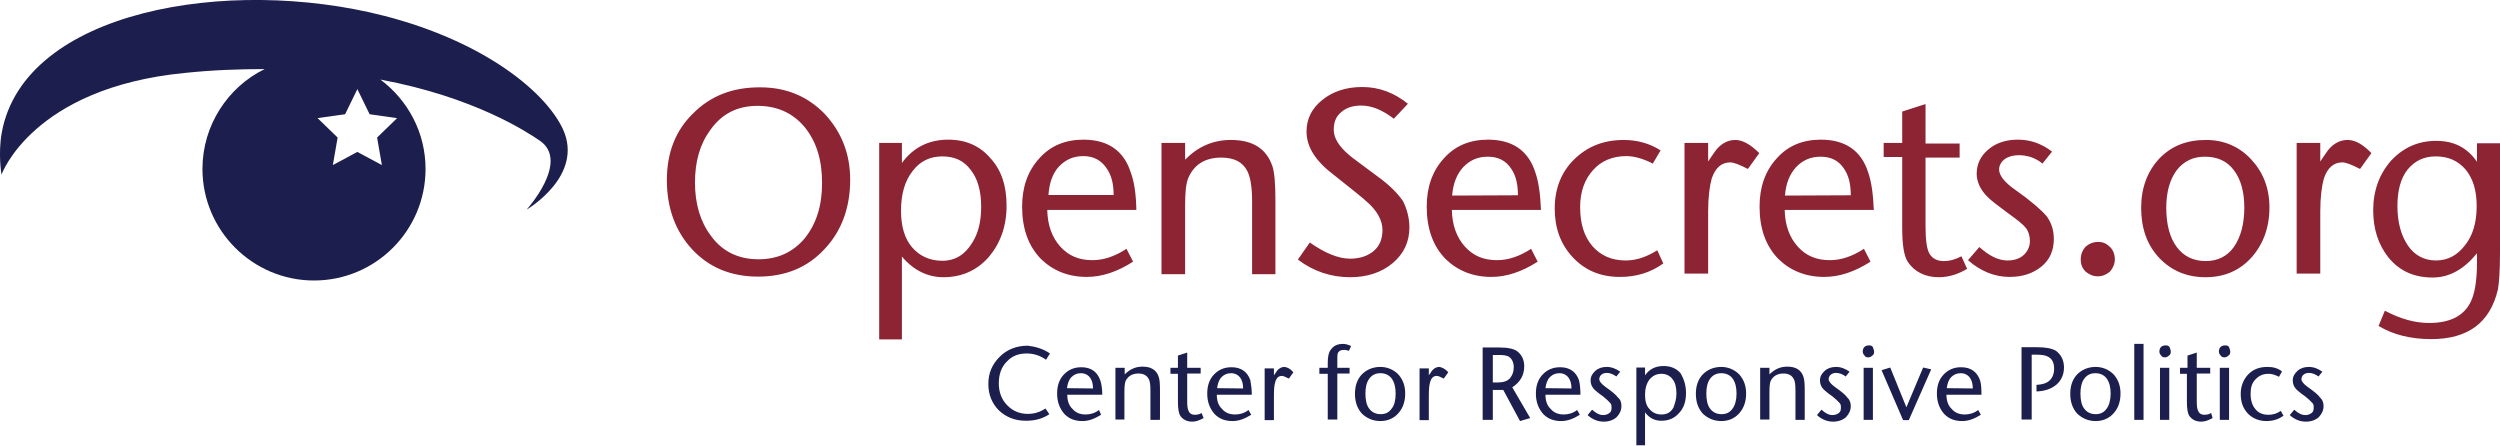 <svg version="1.1" baseProfile="full" xmlns="http://www.w3.org/2000/svg" viewBox="0 0 836 149" preserveAspectRatio="xMidYMid meet">
  <path fill="#1C1e4d" d="M188.2 43.1c-5.9-12.5-26.3-29.2-59.7-37.8C76.3-8.1 8.1 3.5.6 44.3-.7 51.5.5 58.4.5 58.4s10.3-29 61.2-34c9.5-1 18.5-1.3 26.8-1.3-12.3 6-20.8 18.8-20.8 33.4 0 20.5 16.7 37.3 37.3 37.3s37.3-16.7 37.3-37.3c0-12.2-5.9-23-15.1-29.9 31.5 5.9 49 17.5 53.4 20.5 10 7-4.5 23-4.5 23s19.4-11.3 12.1-27zm-55.4-3.6l-6.7 6.5 1.6 9.2-8.2-4.4-8.2 4.4 1.6-9.2-6.7-6.5 9.2-1.3 4.1-8.4 4.1 8.4 9.2 1.3zM351.1 118.2l-1.3 2.1c-2.1-1.5-4.3-2.1-6.5-2.1-2.8 0-5 .9-6.7 2.8-1.8 1.8-2.6 4.3-2.6 7.2 0 2.9.9 5.4 2.8 7.3 1.8 1.9 4.1 2.9 6.9 2.9 2.2 0 4.1-.6 5.9-1.8l1.3 1.9c-2.2 1.5-4.8 2.2-7.8 2.2-3.7 0-6.7-1.2-9.1-3.5-2.3-2.3-3.5-5.3-3.5-8.8 0-3.7 1.3-6.6 3.8-9.1s5.7-3.7 9.4-3.7c2.5.3 5.1 1 7.4 2.6zm17.5 13.8h-11.7c0 2.1.6 3.7 1.8 4.8 1 1.2 2.5 1.8 4.3 1.8 1.5 0 3.1-.4 4.5-1.5l.7 1.6c-2.1 1.3-4.1 2.1-6.2 2.1-2.5 0-4.4-.7-6-2.3-1.6-1.8-2.5-4-2.5-6.9 0-2.6.7-4.7 2.2-6.3s3.4-2.5 5.9-2.5c3.2 0 5.3 1.5 6.3 4.3.4 1.1.7 2.8.7 4.9zm-3.1-2.1c0-1.5-.3-2.6-.9-3.5-.7-1-1.8-1.6-3.1-1.6s-2.3.4-3.2 1.3c-.9.9-1.3 2.2-1.5 3.7l8.7.1zm22.3 10.5h-3.1v-9.7c0-1.9-.1-3.2-.6-4-.6-1.2-1.8-1.8-3.4-1.8-2.1 0-3.5.9-4.3 2.5-.3.7-.4 2.1-.4 3.8v9.1h-3V123h3.1v2.2c1.8-1.8 3.7-2.6 6-2.6 2.9 0 4.7 1.2 5.4 3.5.3.9.4 2.3.4 4.5v9.7h-.1zm14.7-.6c-1.3.7-2.5 1.2-3.8 1.2-1.8 0-3.2-.7-4.1-2.1-.4-.7-.7-2.2-.7-4.5V125h-2.5v-2h2.5v-4.1l3.1-1v5.1h4.5v1.9H397v9.1c0 1.8.1 2.9.6 3.7.3.6 1 1 1.9 1 .7 0 1.6-.1 2.3-.6l.7 1.7zm16.1-7.8h-11.7c0 2.1.6 3.7 1.8 4.8 1 1.2 2.5 1.8 4.3 1.8 1.5 0 3.1-.4 4.5-1.5l.9 1.6c-2.1 1.3-4.1 2.1-6.2 2.1-2.5 0-4.4-.7-6-2.3-1.6-1.8-2.5-4-2.5-6.9 0-2.6.7-4.7 2.2-6.3 1.5-1.6 3.4-2.5 5.9-2.5 3.2 0 5.3 1.5 6.3 4.3.2 1.1.5 2.8.5 4.9zm-2.9-2.1c0-1.5-.3-2.6-.9-3.5-.7-1-1.8-1.6-3.1-1.6s-2.3.4-3.2 1.3c-.9.9-1.3 2.2-1.5 3.7l8.7.1zm16.8-5.4l-1.5 2.1c-1.2-.6-1.9-.9-2.3-.9-1.2 0-1.9.7-2.3 2.2-.3 1-.4 2.5-.4 4.4v8.2h-3.1v-17.3h3.1v2.3l.7-1c.7-1.2 1.8-1.8 2.8-1.8 1 .1 2 .6 3 1.8zm19.3-8.8l-.7 1.6c-.6-.1-1-.3-1.6-.3-1.2 0-1.9.4-2.2 1.3-.1.3-.1 1.2-.1 2.5v2.2h4.1v1.9h-4.1v15.4H444V125h-2.8v-2h2.8v-1.6c0-2.1.3-3.5.9-4.3 1-1.5 2.3-2.1 4.3-2.1.8 0 1.7.3 2.6.7zm18.1 15.9c0 2.6-.7 4.8-2.3 6.6-1.6 1.8-3.7 2.6-6 2.6-2.5 0-4.5-.9-6.2-2.5-1.6-1.8-2.3-4-2.3-6.6 0-2.6.7-4.8 2.3-6.5 1.6-1.6 3.7-2.5 6.2-2.5 2.3 0 4.4.9 6 2.5 1.6 1.8 2.3 3.9 2.3 6.4zm-3.2 0c0-2.1-.4-3.7-1.3-5-.9-1.2-2.2-1.8-3.8-1.8s-2.8.6-3.7 1.8c-.9 1.2-1.3 2.9-1.3 5 0 2.2.4 4 1.3 5.1.9 1.2 2.2 1.8 3.8 1.8s2.8-.6 3.7-1.9c.9-1.1 1.3-2.8 1.3-5zm17.6-7.1l-1.5 2.1c-1.2-.6-1.9-.9-2.3-.9-1.2 0-1.9.7-2.3 2.2-.3 1-.4 2.5-.4 4.4v8.2h-3.1v-17.3h3.1v2.3l.7-1c.7-1.2 1.8-1.8 2.8-1.8.8.1 2 .6 3 1.8zm27.4 15.3l-3.4 1-5.6-10.4h-3.5v10h-3.4v-24.2h5.6c2.8 0 4.8.4 6 1.3 1.5 1.2 2.3 2.8 2.3 5 0 2.9-1.3 5.3-4 7l6 10.3zm-5.5-17c0-1.6-.6-2.8-1.6-3.5-.6-.4-1.8-.6-3.2-.6h-2.2v9.2h1.5c1.9 0 3.4-.4 4.3-1.5.7-.9 1.2-2 1.2-3.6zm22.3 9.2h-11.7c0 2.1.6 3.7 1.8 4.8 1 1.2 2.5 1.8 4.3 1.8 1.5 0 3.1-.4 4.5-1.5l.9 1.6c-2.1 1.3-4.1 2.1-6.2 2.1-2.5 0-4.4-.7-6-2.3-1.6-1.8-2.5-4-2.5-6.9 0-2.6.7-4.7 2.2-6.3 1.5-1.6 3.4-2.5 5.9-2.5 3.2 0 5.3 1.5 6.3 4.3.3 1.1.5 2.8.5 4.9zm-3-2.1c0-1.5-.3-2.6-.9-3.5-.7-1-1.8-1.6-3.1-1.6s-2.3.4-3.2 1.3c-.9.9-1.3 2.2-1.5 3.7l8.7.1zm16.7 5.9c0 1.5-.6 2.6-1.6 3.7-1 .9-2.5 1.5-4.3 1.5-1.9 0-3.8-.7-5.4-2.2l1.5-1.8c1.3 1.2 2.5 1.8 3.7 1.8.9 0 1.6-.3 2.1-.7.6-.4.7-1 .7-1.9 0-.7-.1-1.2-.6-1.6-.3-.4-1.2-1.2-2.3-2.1-1.5-1-2.3-1.8-2.8-2.2-.9-.9-1.3-1.9-1.3-3.1 0-1.3.6-2.3 1.6-3.2 1-.9 2.3-1.3 3.8-1.3 1.6 0 3.1.6 4.5 1.6l-1.3 1.6c-.9-.7-2.1-1.2-3.1-1.2-.7 0-1.3.1-1.9.6-.4.3-.7.9-.7 1.5 0 .7.7 1.6 2.1 2.6 2.1 1.5 3.5 2.6 4.1 3.5.9.7 1.2 1.7 1.2 2.9zm21.6-4.4c0 2.8-.7 5-2.3 6.7-1.6 1.8-3.5 2.6-6 2.6-2.1 0-4-.9-5.4-2.8v11h-2.9v-26h2.9v2.6c1.5-2.1 3.5-3.1 6.2-3.1 2.3 0 4.1.7 5.6 2.3 1.2 2 1.9 4.1 1.9 6.7zm-3.2.2c0-2.1-.4-3.7-1.3-4.8-.9-1.2-2.2-1.8-3.7-1.8-1.6 0-2.9.6-4 1.9-1 1.3-1.5 3.1-1.5 5.1s.4 3.7 1.5 4.8c1 1.2 2.3 1.8 4 1.8 1.8 0 3.1-.7 4-2.3.5-1.4 1-2.8 1-4.7zm23.3 0c0 2.6-.7 4.8-2.3 6.6-1.6 1.8-3.7 2.6-6 2.6-2.5 0-4.5-.9-6.2-2.5-1.6-1.8-2.3-4-2.3-6.6 0-2.6.7-4.8 2.3-6.5 1.6-1.6 3.7-2.5 6.2-2.5 2.3 0 4.4.9 6 2.5 1.6 1.8 2.3 3.9 2.3 6.4zm-3.2 0c0-2.1-.4-3.7-1.3-5-.9-1.2-2.2-1.8-3.8-1.8s-2.8.6-3.7 1.8c-.9 1.2-1.3 2.9-1.3 5 0 2.2.4 4 1.3 5.1.9 1.2 2.2 1.8 3.8 1.8s2.8-.6 3.7-1.9c.8-1.1 1.3-2.8 1.3-5zm22.8 8.8h-3.1v-9.7c0-1.9-.1-3.2-.6-4-.6-1.2-1.8-1.8-3.4-1.8-2.1 0-3.5.9-4.3 2.5-.3.7-.4 2.1-.4 3.8v9.1h-3.1V123h3.1v2.2c1.8-1.8 3.7-2.6 6-2.6 2.9 0 4.7 1.2 5.4 3.5.3.9.4 2.3.4 4.5v9.7zm15.4-4.6c0 1.5-.6 2.6-1.6 3.7-1 .9-2.5 1.5-4.3 1.5-1.9 0-3.8-.7-5.4-2.2l1.5-1.8c1.3 1.2 2.5 1.8 3.7 1.8.9 0 1.6-.3 2.1-.7.6-.4.7-1 .7-1.9 0-.7-.1-1.2-.6-1.6-.3-.4-1.2-1.2-2.3-2.1-1.5-1-2.3-1.8-2.8-2.2-.9-.9-1.3-1.9-1.3-3.1 0-1.3.6-2.3 1.6-3.2 1-.9 2.3-1.3 3.8-1.3 1.6 0 3.1.6 4.5 1.6l-1.3 1.6c-.9-.7-2.1-1.2-3.1-1.2-.7 0-1.3.1-1.9.6-.4.3-.7.9-.7 1.5 0 .7.7 1.6 2.1 2.6 2.1 1.5 3.5 2.6 4.1 3.5.8.7 1.2 1.7 1.2 2.9zm7.8-18.2c0 .6-.1 1-.6 1.3-.4.4-.9.6-1.3.6-.6 0-1-.1-1.3-.6-.4-.4-.6-.9-.6-1.3 0-1.3.7-2.1 2.1-2.1.6 0 1 .1 1.3.6.1.5.4.9.4 1.5zm-.4 22.8h-3.1V123h3.1v17.4zm19.5-16.9l-7.5 17h-1.9l-7.2-16.7 2.9-.9 5.4 13.3 5.6-13.3 2.7.6zm16.8 8.5h-11.7c0 2.1.6 3.7 1.8 4.8 1 1.2 2.5 1.8 4.3 1.8 1.5 0 3.1-.4 4.5-1.5l.9 1.6c-2.1 1.3-4.1 2.1-6.2 2.1-2.5 0-4.4-.7-6-2.3-1.6-1.8-2.5-4-2.5-6.9 0-2.6.7-4.7 2.2-6.3s3.4-2.5 5.9-2.5c3.2 0 5.3 1.5 6.3 4.3.4 1.1.5 2.8.5 4.9zm-2.9-2.1c0-1.5-.3-2.6-.9-3.5-.7-1-1.8-1.6-3.1-1.6s-2.3.4-3.2 1.3c-.9.9-1.3 2.2-1.5 3.7l8.7.1zm30.5-7c0 2.3-.9 4.3-2.5 5.7-1.8 1.5-4 2.2-6.7 2.3v-2.2c1.6-.1 2.9-.4 3.8-1 1.3-.9 2.1-2.3 2.1-4.4s-.7-3.4-2.2-4.1c-.7-.4-2.1-.6-3.7-.6h-1.6v21.7H676v-24.2h5c3.1 0 5.1.4 6.5 1.2 1.7 1.3 2.7 3.1 2.7 5.6zm18.9 8.7c0 2.6-.7 4.8-2.3 6.6-1.6 1.8-3.7 2.6-6 2.6-2.5 0-4.5-.9-6.2-2.5-1.6-1.8-2.3-4-2.3-6.6 0-2.6.7-4.8 2.3-6.5 1.6-1.6 3.7-2.5 6.2-2.5 2.3 0 4.4.9 6 2.5 1.6 1.8 2.3 3.9 2.3 6.4zm-3.3 0c0-2.1-.4-3.7-1.3-5-.9-1.2-2.2-1.8-3.8-1.8-1.6 0-2.8.6-3.7 1.8-.9 1.2-1.3 2.9-1.3 5 0 2.2.4 4 1.3 5.1.9 1.2 2.2 1.8 3.8 1.8s2.8-.6 3.7-1.9c.8-1.1 1.3-2.8 1.3-5zm11 8.8h-3.1V115h3.1v25.4zm9.1-22.8c0 .6-.1 1-.6 1.3-.4.4-.9.6-1.3.6-.6 0-1-.1-1.3-.6-.4-.4-.6-.9-.6-1.3 0-1.3.7-2.1 2.1-2.1.6 0 1 .1 1.3.6.2.5.4.9.4 1.5zm-.5 22.8h-3.1V123h3.1v17.4zm14.5-.6c-1.3.7-2.5 1.2-3.8 1.2-1.8 0-3.2-.7-4.1-2.1-.4-.7-.7-2.2-.7-4.5V125H729v-2h2.5v-4.1l3.1-1v5.1h4.5v1.9h-4.5v9.1c0 1.8.1 2.9.6 3.7.3.6 1 1 1.9 1 .7 0 1.6-.1 2.3-.6l.5 1.7zm5.9-22.2c0 .6-.1 1-.6 1.3-.4.4-.9.6-1.3.6-.6 0-1-.1-1.3-.6-.4-.4-.6-.9-.6-1.3 0-1.3.7-2.1 2.1-2.1.6 0 1 .1 1.3.6.1.5.4.9.4 1.5zm-.4 22.8h-3.1V123h3.1v17.4zm18.2-1.4c-1.6 1.2-3.5 1.8-5.7 1.8-2.5 0-4.7-.9-6.3-2.6-1.6-1.8-2.3-3.8-2.3-6.5 0-2.6.9-4.8 2.5-6.5 1.8-1.8 3.8-2.5 6.5-2.5 1.8 0 3.4.4 4.8 1.5l-1 1.8c-1.2-.6-2.3-1-3.5-1-1.8 0-3.2.6-4.4 1.9-1.2 1.2-1.6 2.8-1.6 4.8 0 2.2.6 4 1.6 5.1 1 1.3 2.5 1.9 4.4 1.9 1.5 0 2.8-.4 4.1-1.3l.9 1.6zm13.4-3.2c0 1.5-.6 2.6-1.6 3.7-1 .9-2.5 1.5-4.3 1.5-1.9 0-3.8-.7-5.4-2.2l1.5-1.8c1.3 1.2 2.5 1.8 3.7 1.8.9 0 1.6-.3 2.1-.7.6-.4.7-1 .7-1.9 0-.7-.1-1.2-.6-1.6-.3-.4-1.2-1.2-2.3-2.1-1.5-1-2.3-1.8-2.8-2.2-.9-.9-1.3-1.9-1.3-3.1 0-1.3.6-2.3 1.6-3.2 1-.9 2.3-1.3 3.8-1.3 1.6 0 3.1.6 4.5 1.6l-1.3 1.6c-.9-.7-2.1-1.2-3.1-1.2-.7 0-1.3.1-1.9.6-.4.3-.7.9-.7 1.5 0 .7.7 1.6 2.1 2.6 2.1 1.5 3.5 2.6 4.1 3.5.8.7 1.2 1.7 1.2 2.9z"/>
  <path fill="#8c2433" d="M284.3 60.1c0 9.2-2.8 17-8.4 23-5.7 6.3-13.2 9.4-22.4 9.4-9.1 0-16.6-3.1-22.3-9.4-5.4-6-8.2-13.6-8.2-22.9 0-9.1 2.9-16.6 8.8-22.3 5.9-5.9 13.2-8.7 22.3-8.7 8.7 0 15.8 2.9 21.6 8.8 5.6 6 8.6 13.3 8.6 22.1zm-9.4 1.1c0-7.8-1.9-13.9-5.9-18.8-4-4.7-9.2-7-15.7-7-6.7 0-11.9 2.6-15.8 8.1-3.5 4.8-5.1 10.6-5.1 17.6s1.8 13.1 5.3 17.7c3.8 5.3 9.2 7.9 16 7.9 6.3 0 11.4-2.3 15.4-7 3.9-4.9 5.8-10.9 5.8-18.5zm61.7 7.6c0 6.9-2.1 12.6-6 17.2-4 4.5-9.1 6.7-15.1 6.7-5.3 0-10-2.3-13.9-6.9v27.7H294V47.8h7.6v6.7c3.7-5.1 8.9-7.8 15.5-7.8 5.9 0 10.6 2.1 14.1 6.2 3.7 4 5.4 9.3 5.4 15.9zm-8.5.3c0-5.3-1.2-9.4-3.5-12.3-2.3-3.1-5.4-4.5-9.5-4.5s-7.5 1.6-10 5c-2.5 3.2-3.8 7.6-3.8 13.1 0 5.3 1.2 9.4 3.7 12.3s5.9 4.5 10.1 4.5c4.4 0 7.6-2.1 10-6 2.1-3.3 3-7.3 3-12.1zm51.9 1.1h-29.8c.1 5.1 1.6 9.2 4.4 12.3 2.8 3.1 6.3 4.5 10.7 4.5 3.8 0 7.6-1.3 11.4-3.8l2.2 4.3c-5.3 3.4-10.4 5.1-15.5 5.1-6.2 0-11.3-2.1-15.3-6-4.3-4.4-6.3-10.3-6.3-17.5 0-6.6 1.9-11.9 5.7-16.1 3.8-4.3 8.8-6.3 14.8-6.3 8.2 0 13.5 3.7 15.8 10.9 1.2 3.1 1.8 7.4 1.9 12.6zm-7.6-4.9c0-3.7-.7-6.6-2.2-8.8-1.8-2.8-4.4-4.3-7.9-4.3-3.4 0-6 1.2-8.2 3.5-2.1 2.3-3.2 5.4-3.5 9.5h21.8zm54.1 26.4h-7.8V67.2c0-4.7-.6-8.1-1.6-10-1.6-3.1-4.5-4.5-8.7-4.5-5.3 0-8.9 2.2-10.9 6.5-.9 1.9-1.2 5-1.2 9.5v23h-7.9V47.8h7.9v5.6c4.3-4.4 9.4-6.6 15.3-6.6 7.3 0 11.9 2.9 13.9 8.8.7 2.1 1 5.9 1 11.6v24.5zm44.8-15.6c0 4.8-1.9 8.8-5.6 11.9-3.7 3.1-8.5 4.7-14.2 4.7-6.3 0-12.2-1.9-17.5-5.9l4-5.7c5 3.5 9.5 5.4 13.5 5.4 3.2 0 5.9-.9 7.9-2.6s2.9-4.1 2.9-7c0-3.2-1.8-6.5-5.3-9.5-.9-.9-4.4-3.7-10.7-8.7-6.3-4.7-9.4-9.5-9.4-14.7 0-4.3 1.8-7.8 5.3-10.6s7.9-4.3 13.3-4.3c5.7 0 10.7 1.9 15.3 5.6l-4.7 5c-3.8-2.9-7.3-4.4-10.9-4.4-2.8 0-5 .7-6.7 2.2-1.8 1.5-2.5 3.4-2.5 5.9 0 2.8 1.8 5.6 5.1 8.4.6.6 3.8 2.9 9.7 7.3 4 2.9 6.7 5.7 8.4 8.2 1.3 2.7 2.1 5.6 2.1 8.8zm44-5.9h-29.8c.1 5.1 1.6 9.2 4.4 12.3s6.3 4.5 10.7 4.5c3.8 0 7.6-1.3 11.4-3.8l2.2 4.3c-5.3 3.4-10.4 5.1-15.5 5.1-6.2 0-11.3-2.1-15.3-6-4.3-4.4-6.3-10.3-6.3-17.5 0-6.6 1.9-11.9 5.7-16.1 3.8-4.3 8.8-6.3 14.8-6.3 8.2 0 13.5 3.7 15.8 10.9 1.1 3.1 1.7 7.4 1.9 12.6zm-7.7-4.9c0-3.7-.7-6.6-2.2-8.8-1.8-2.8-4.4-4.1-7.9-4.1-3.4 0-6 1.2-8.2 3.5-2.1 2.3-3.4 5.4-3.7 9.5l22-.1zm48.6 22.8c-4.3 3.1-9.1 4.5-14.5 4.5-6.5 0-11.7-2.2-15.8-6.6s-6-9.8-6-16.3c0-6.6 2.2-12.2 6.5-16.4 4.4-4.3 9.8-6.5 16.6-6.5 4.5 0 8.8 1.2 12.3 3.5l-2.6 4.4c-3.1-1.6-6.2-2.5-8.9-2.5-4.5 0-8.4 1.6-11.1 4.7-2.8 3.1-4.3 7.2-4.3 12.3 0 5.6 1.3 9.8 4.1 13.1 2.8 3.2 6.5 4.8 11.1 4.8 3.7 0 7-1.2 10.6-3.4l2 4.4zm32.1-36.9l-3.8 5.3c-2.9-1.5-4.8-2.2-5.9-2.2-2.9 0-5 1.8-6.2 5.4-.7 2.5-1.2 6.2-1.2 11.1v20.7h-7.9V47.8h7.9V54l1.9-2.8c1.9-2.9 4.4-4.4 7.2-4.4 2.4 0 5.1 1.5 8 4.4zm38.3 19h-29.8c.1 5.1 1.6 9.2 4.4 12.3 2.8 3.1 6.3 4.5 10.7 4.5 3.8 0 7.6-1.3 11.4-3.8l2.2 4.3c-5.3 3.4-10.4 5.1-15.5 5.1-6.2 0-11.3-2.1-15.3-6-4.3-4.4-6.3-10.3-6.3-17.5 0-6.6 1.9-11.9 5.7-16.1 3.8-4.3 8.8-6.3 14.8-6.3 8.2 0 13.5 3.7 15.8 10.9 1.1 3.1 1.7 7.4 1.9 12.6zm-7.7-4.9c0-3.7-.7-6.6-2.2-8.8-1.8-2.8-4.4-4.1-7.9-4.1-3.4 0-6 1.2-8.2 3.5-2.1 2.3-3.4 5.4-3.7 9.5l22-.1zm38.9 24.6c-3.2 1.9-6.3 2.8-9.5 2.8-4.5 0-8.1-1.8-10.3-5.1-1.3-1.9-1.9-5.7-1.9-11.4V52.5h-6.2v-4.7h6.2V37.3l7.8-2.5V48h11.4v4.7h-11.4v23c0 4.5.4 7.5 1.3 9.1.9 1.6 2.5 2.5 4.8 2.5 2.1 0 4-.6 5.9-1.6l1.9 4.2zm29-10c0 3.8-1.3 6.9-4.1 9.2-2.8 2.3-6.3 3.5-10.7 3.5-5 0-9.7-1.9-13.9-5.6l3.8-4.4c3.2 2.9 6.3 4.5 9.4 4.5 2.2 0 4.1-.6 5.4-1.8 1.3-1.2 2.1-2.8 2.1-4.7 0-1.6-.4-3.1-1.3-4.3-.9-1.2-2.9-2.8-6-5-3.5-2.6-5.9-4.4-7-5.6-2.3-2.3-3.5-5-3.5-7.6 0-3.2 1.3-6 4-8.2 2.6-2.2 6-3.2 9.8-3.2 4.1 0 7.9 1.3 11.4 4l-3.2 4c-2.3-1.9-5-2.8-7.9-2.8-1.9 0-3.4.4-4.7 1.3-1.2.9-1.9 2.1-1.9 3.5 0 1.9 1.8 4.3 5.3 6.7 5.4 3.8 8.9 6.9 10.6 8.9 1.6 2.2 2.4 4.7 2.4 7.6zm20.4 6.8c0 1.6-.6 2.9-1.6 4.1-1.2 1-2.5 1.6-4.1 1.6-1.6 0-2.9-.6-4.1-1.6-1-1-1.6-2.3-1.6-4 0-1.8.6-3.1 1.6-4.3 1.2-1 2.5-1.6 4.3-1.6 1.6 0 2.8.6 4 1.8.9.9 1.5 2.4 1.5 4zm51.7-17.3c0 6.7-2.1 12.3-6 16.7-4 4.4-9.1 6.6-15.4 6.6-6.3 0-11.4-2.2-15.5-6.5-4.1-4.4-6-10-6-16.7 0-6.7 2.1-12.2 6-16.4 4.1-4.3 9.2-6.3 15.7-6.3 6 0 11.1 2.2 15.1 6.5s6.1 9.6 6.1 16.1zm-8.4 0c0-5.3-1.2-9.5-3.5-12.5-2.3-3.1-5.6-4.5-9.7-4.5-4 0-7 1.5-9.4 4.5-2.3 3.1-3.5 7.3-3.5 12.6 0 5.6 1.2 10 3.5 13.1 2.3 3.1 5.6 4.7 9.7 4.7 4 0 7.2-1.6 9.4-4.7 2.3-3.3 3.5-7.7 3.5-13.2zM793 51.2l-3.8 5.3c-2.9-1.5-4.8-2.2-5.9-2.2-2.9 0-5 1.8-6.2 5.4-.7 2.5-1.2 6.2-1.2 11.1v20.7H768V47.8h7.9V54l1.9-2.8c1.9-2.9 4.4-4.4 7.2-4.4 2.6 0 5.2 1.5 8 4.4zm43 33.4c0 5.9-.3 10-.7 12.2-2.6 11.1-10 16.6-22.3 16.6-6.9 0-12.8-1.5-17.6-4.4l2.1-5.1c5.3 2.8 10.1 4.1 14.8 4.1 7.6 0 12.5-2.8 14.5-8.5.9-2.5 1.5-6.3 1.5-11.6v-3.2c-4.3 5.3-9.2 8.1-14.8 8.1-6.3 0-11.1-2.2-14.8-6.7-3.4-4.3-5.1-9.5-5.1-15.8 0-6.6 2.1-12.2 6-16.6 4.1-4.4 9.1-6.6 15.1-6.6 5.9 0 10.4 2.3 13.6 7v-6.2h7.8v36.7h-.1zm-7.8-15.7c0-5.1-1.2-9.2-3.7-12.2-2.5-2.9-5.7-4.4-10-4.4-4 0-7 1.5-9.4 4.4-2.3 2.9-3.4 7-3.4 12.2 0 5.4 1.2 9.8 3.5 13.2 2.3 3.4 5.6 5 9.4 5 4 0 7.2-1.8 9.7-5.1 2.6-3.2 3.9-7.6 3.9-13.1z"/>
</svg>
